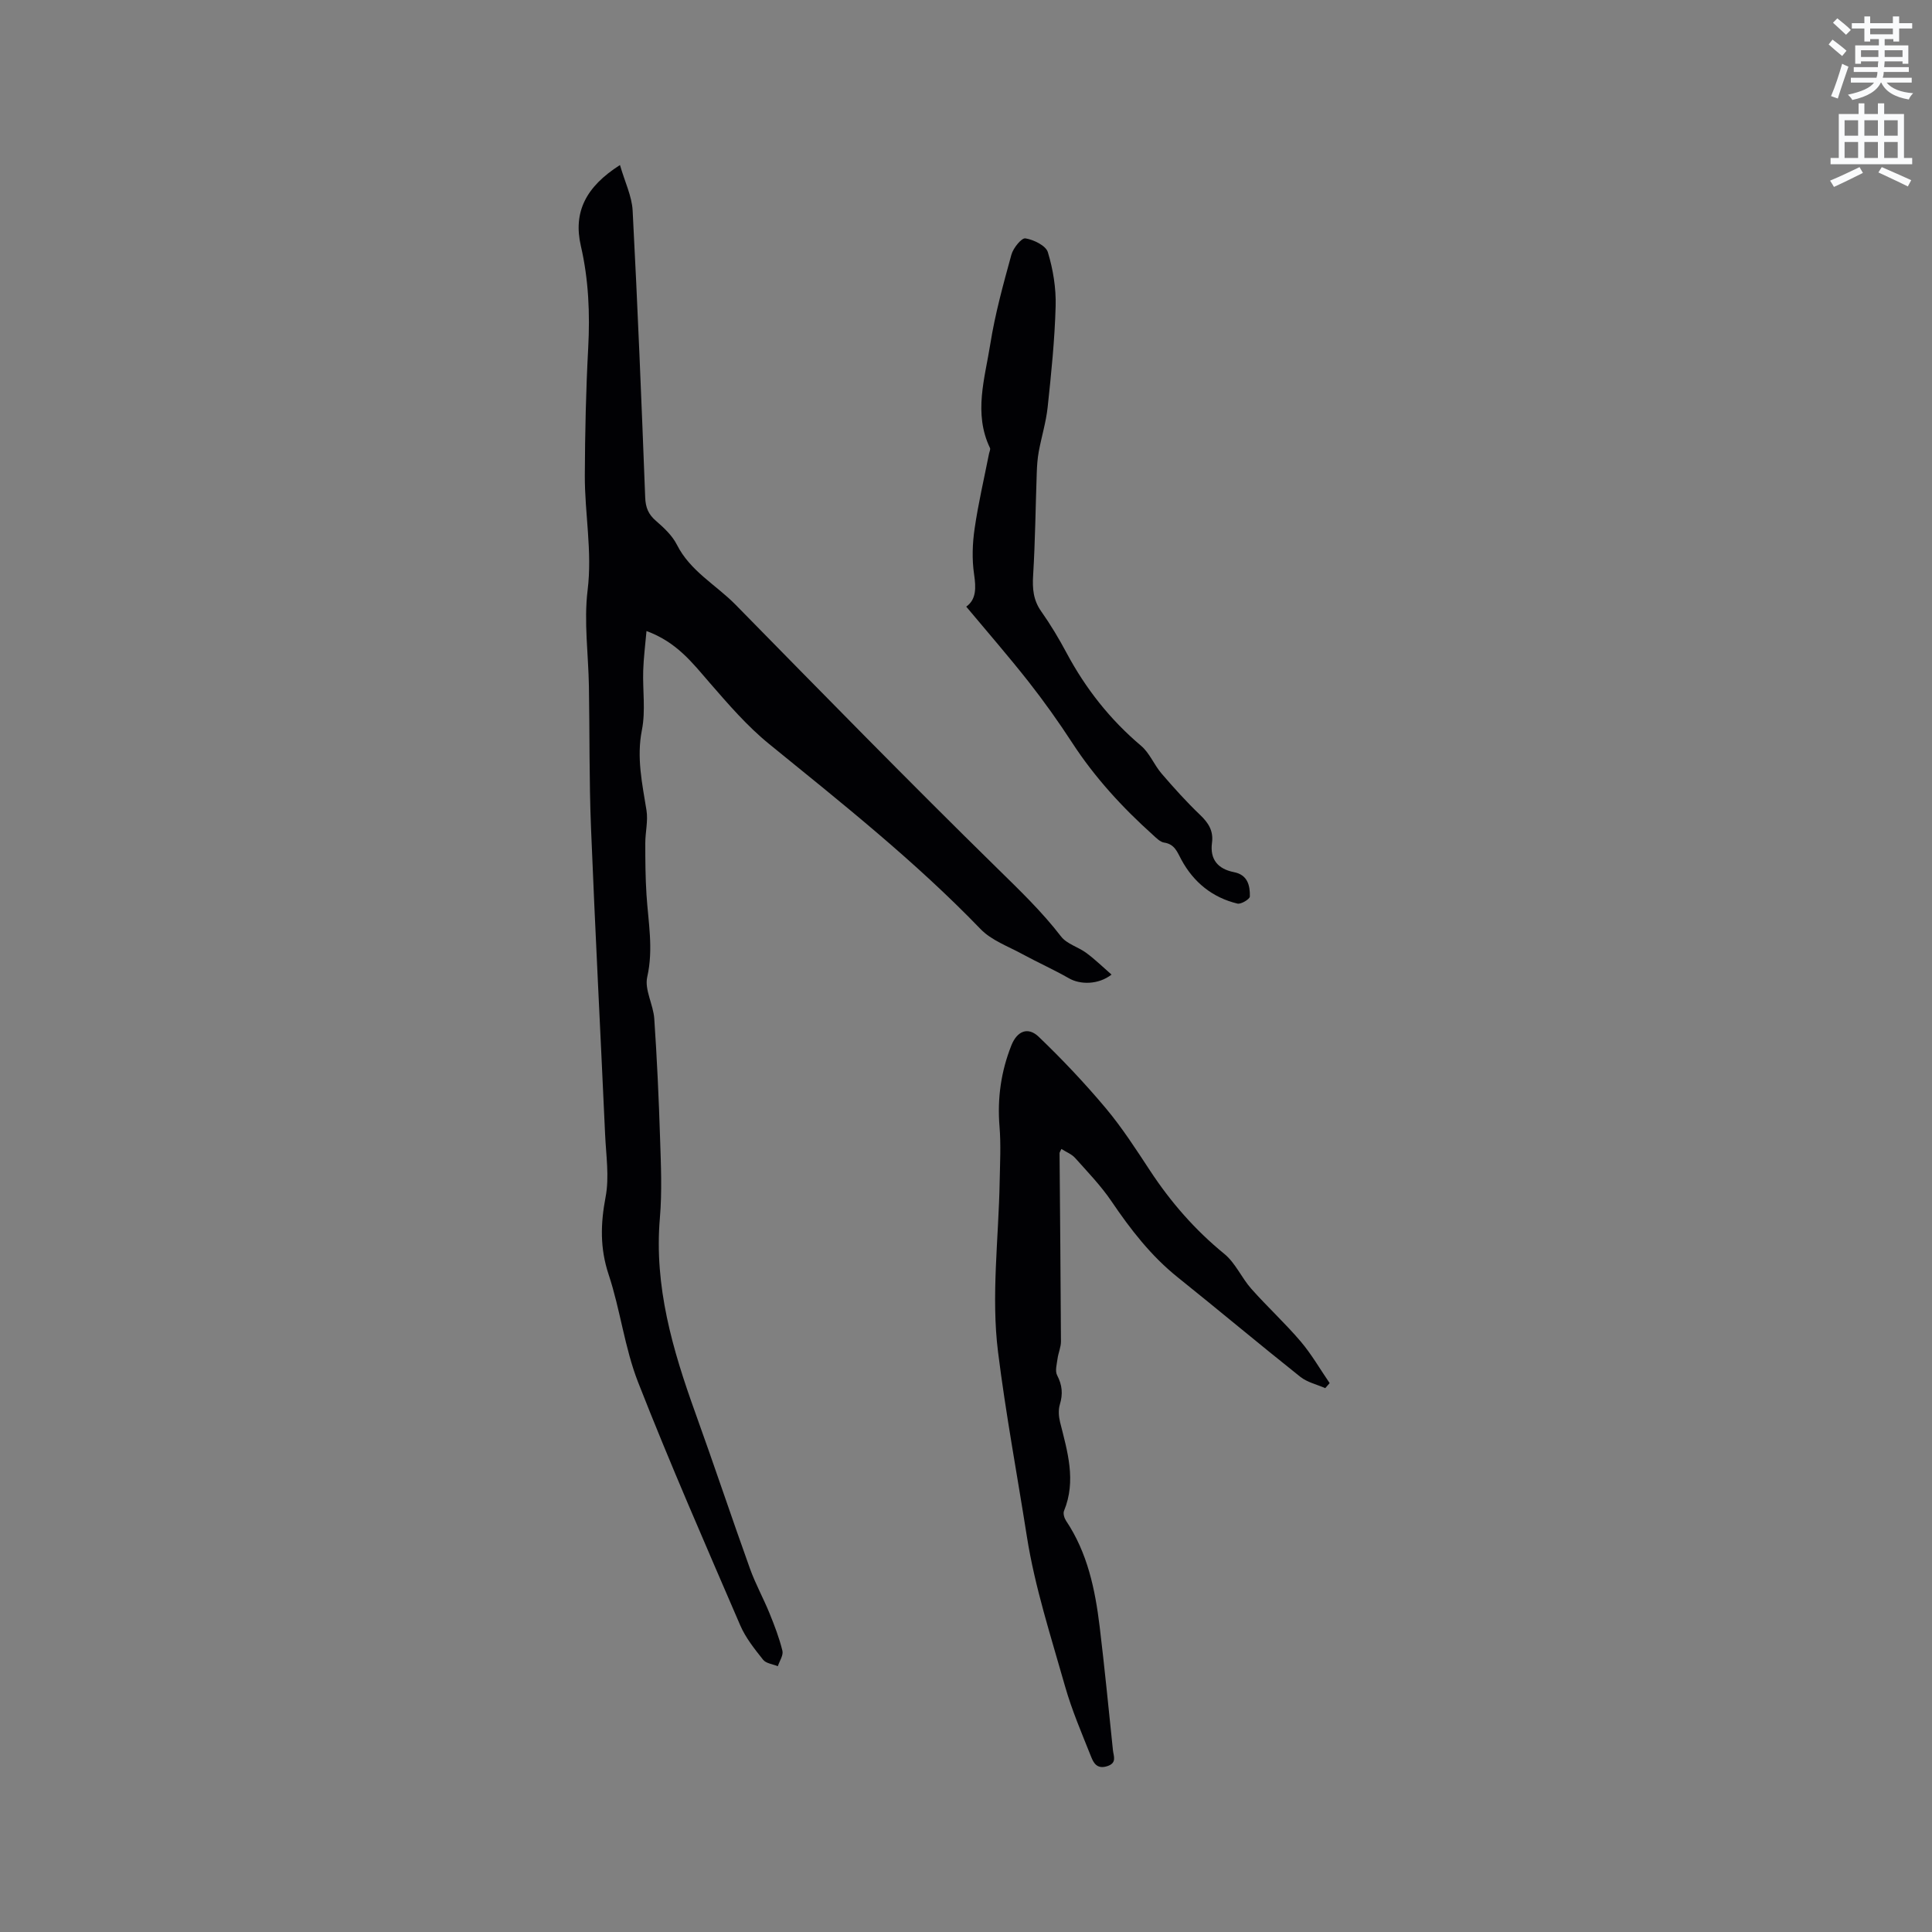 <svg enable-background="new 0 0 400 400" viewBox="0 0 400 400" xmlns="http://www.w3.org/2000/svg"><rect x="0" y="0" width="400" height="400" fill="#808080" stroke="none"/><path d="m378.6 9.2.8-1c.9.7 1.9 1.4 2.9 2.3l-.9 1.1c-1.1-.9-2-1.7-2.8-2.4zm.5 10.7c.9-2.1 1.6-4.3 2.3-6.7.4.2.8.4 1.3.6-.7 2.1-1.5 4.3-2.2 6.6zm.4-15.2.9-.9c1 .8 2 1.6 2.8 2.4l-1 1c-1-.9-1.9-1.8-2.7-2.5zm12.5-1.3h1.2v1.4h2.7v1.1h-2.7v2.7h-1.2v-.5h-1.8v1.3h4.9v3.8h-1.2v-.5h-3.7c0 .4-.1.9-.1 1.2h5.1v1h-5.2c0 .5-.1.9-.2 1.2h6v1h-5.2c1.1 1.3 2.9 2 5.5 2.2-.4.4-.7.8-.9 1.3-2.9-.5-4.8-1.6-5.7-3.5h-.1c-.8 1.7-2.7 2.9-5.9 3.6-.2-.4-.6-.8-.9-1.1 2.8-.6 4.6-1.4 5.4-2.5h-4.8v-1h5.3c.1-.3.2-.7.2-1.2h-4.9v-1h5c0-.4 0-.8.1-1.2h-3.6v.5h-1.2v-3.8h4.9v-1.3h-1.8v.5h-1.2v-2.7h-2.6v-1.1h2.6v-1.4h1.2v1.4h4.7v-1.4zm-6.7 8.4h3.6c0-.4 0-.9 0-1.4h-3.6zm1.9-4.7h4.7v-1.2h-4.7zm6.7 3.3h-3.7v1.4h3.7z" fill="#fafbfc"/><path d="m384.7 21.4h1.3v2.2h2.8v-2.2h1.3v2.2h4.1v9.1h1.7v1.3h-16.9v-1.3h1.7v-9.1h4.1v-2.2zm.3 13.2.7 1.2c-1.8.9-3.8 1.9-6 2.9-.2-.4-.5-.8-.8-1.3 2.4-1 4.4-2 6.1-2.8zm-3.1-6.5h2.8v-3.2h-2.8zm0 4.6h2.8v-3.3h-2.8zm4.1-4.6h2.8v-3.2h-2.8zm0 4.6h2.8v-3.3h-2.8zm3.6 1.9c2.1.9 4.1 1.8 6.1 2.7l-.7 1.3c-2.2-1.1-4.2-2-6.1-2.9zm3.3-9.7h-2.8v3.2h2.8zm-2.8 7.8h2.8v-3.3h-2.8z" fill="#fafbfc"/><g fill="#010104"><path d="m128.36 34.17c1.01 3.51 2.46 6.43 2.62 9.42 1.04 19.79 1.84 39.59 2.6 59.39.08 2.1.65 3.5 2.23 4.86 1.66 1.43 3.38 3.05 4.34 4.95 2.76 5.47 8.09 8.29 12.14 12.41 17.97 18.31 35.91 36.66 54.23 54.62 4.62 4.53 9.21 8.94 13.16 14.07 1.2 1.56 3.57 2.17 5.25 3.42 1.8 1.33 3.41 2.91 5.2 4.47-2.72 2.12-6.47 2.1-8.77.79-3.18-1.82-6.54-3.32-9.76-5.07-2.94-1.6-6.34-2.82-8.58-5.14-13.51-14.01-28.7-26.06-43.75-38.3-4.56-3.7-8.48-8.26-12.35-12.71-3.55-4.09-6.79-8.4-13.07-10.7-.26 2.95-.6 5.57-.68 8.18-.13 4.11.52 8.34-.27 12.31-1.14 5.75.07 11.12.95 16.64.35 2.19-.25 4.52-.25 6.78 0 3.56.02 7.13.25 10.68.36 5.67 1.47 11.24.15 17.04-.59 2.62 1.26 5.71 1.46 8.63.56 8.24.94 16.5 1.2 24.75.18 5.51.43 11.06-.04 16.53-1.21 14.13 2.63 27.24 7.32 40.27 3.87 10.74 7.48 21.58 11.34 32.33 1.13 3.15 2.78 6.12 4.04 9.22 1.03 2.53 2.02 5.11 2.67 7.76.23.93-.6 2.13-.95 3.2-1.04-.43-2.44-.57-3.05-1.34-1.77-2.23-3.62-4.54-4.73-7.12-7.2-16.71-14.51-33.38-21.14-50.31-2.8-7.14-3.68-15.01-6.11-22.32-1.81-5.45-1.68-10.52-.63-16.05.8-4.17.09-8.65-.1-12.99-.96-21.17-2.07-42.33-2.92-63.5-.39-9.73-.27-19.47-.43-29.21-.11-6.66-1.07-13.41-.27-19.95.99-8.05-.61-15.84-.58-23.75.04-8.8.23-17.6.7-26.38.38-7.14.09-14.16-1.52-21.13-1.62-7.03 1.05-12.27 8.1-16.75z"/><path d="m274.38 287.4c-1.73-.76-3.72-1.2-5.16-2.34-8.53-6.79-16.88-13.79-25.39-20.61-5.54-4.44-9.77-9.92-13.72-15.75-2.18-3.21-4.92-6.05-7.52-8.96-.72-.8-1.85-1.23-2.84-1.86-.23.51-.38.7-.38.88.1 12.98.23 25.96.29 38.95.01 1.2-.55 2.39-.71 3.61-.15 1.14-.55 2.53-.08 3.42 1.06 2.03 1.22 3.88.56 6.05-.34 1.12-.24 2.5.05 3.66 1.52 6.07 3.39 12.1.81 18.37-.22.54.06 1.48.42 2.03 4.44 6.63 6.02 14.18 6.96 21.9 1.03 8.52 1.86 17.06 2.75 25.6.13 1.25.9 2.67-1.22 3.33-2.09.65-2.8-.7-3.31-2-1.91-4.8-3.97-9.58-5.38-14.54-2.91-10.28-6.26-20.54-7.91-31.04-2-12.74-4.38-25.46-5.97-38.21-1.44-11.55.13-23.48.34-35.24.07-3.8.28-7.63-.03-11.41-.48-5.84.31-11.41 2.46-16.82 1.18-2.95 3.42-3.91 5.66-1.76 4.87 4.67 9.53 9.6 13.87 14.77 3.39 4.04 6.28 8.54 9.19 12.96 4.28 6.51 9.3 12.27 15.37 17.22 2.29 1.87 3.56 4.94 5.57 7.21 3.3 3.72 6.99 7.11 10.22 10.9 2.26 2.66 4.02 5.74 6.01 8.64-.3.34-.61.69-.91 1.04z"/><path d="m200.05 125.6c2.09-1.49 2.04-3.87 1.62-6.73-.45-3.07-.34-6.32.11-9.4.75-5.2 1.96-10.34 2.98-15.51.08-.41.35-.92.2-1.22-3.44-7.18-1.05-14.41.07-21.51.99-6.24 2.69-12.39 4.37-18.5.37-1.37 2.11-3.51 2.9-3.38 1.72.28 4.24 1.5 4.65 2.87 1.08 3.56 1.71 7.42 1.61 11.14-.19 6.98-.91 13.95-1.65 20.91-.33 3.11-1.28 6.16-1.85 9.25-.26 1.43-.36 2.9-.41 4.36-.25 7.07-.32 14.15-.75 21.21-.17 2.75.01 5.13 1.66 7.47 1.95 2.76 3.7 5.69 5.29 8.67 3.94 7.36 8.99 13.77 15.4 19.18 1.77 1.49 2.69 3.95 4.25 5.76 2.54 2.95 5.15 5.86 7.96 8.54 1.74 1.66 2.8 3.31 2.47 5.78-.46 3.46 1.23 5.42 4.55 6.08 2.83.55 3.34 2.77 3.29 5.04-.01.54-1.83 1.65-2.57 1.47-5.19-1.25-9.07-4.41-11.6-9.07-.87-1.61-1.38-3.23-3.57-3.56-.83-.12-1.62-.94-2.31-1.57-6.33-5.68-12.04-11.89-16.71-19.06-2.83-4.35-5.85-8.59-9.05-12.67-4.09-5.2-8.44-10.2-12.91-15.55z"/></g></svg>